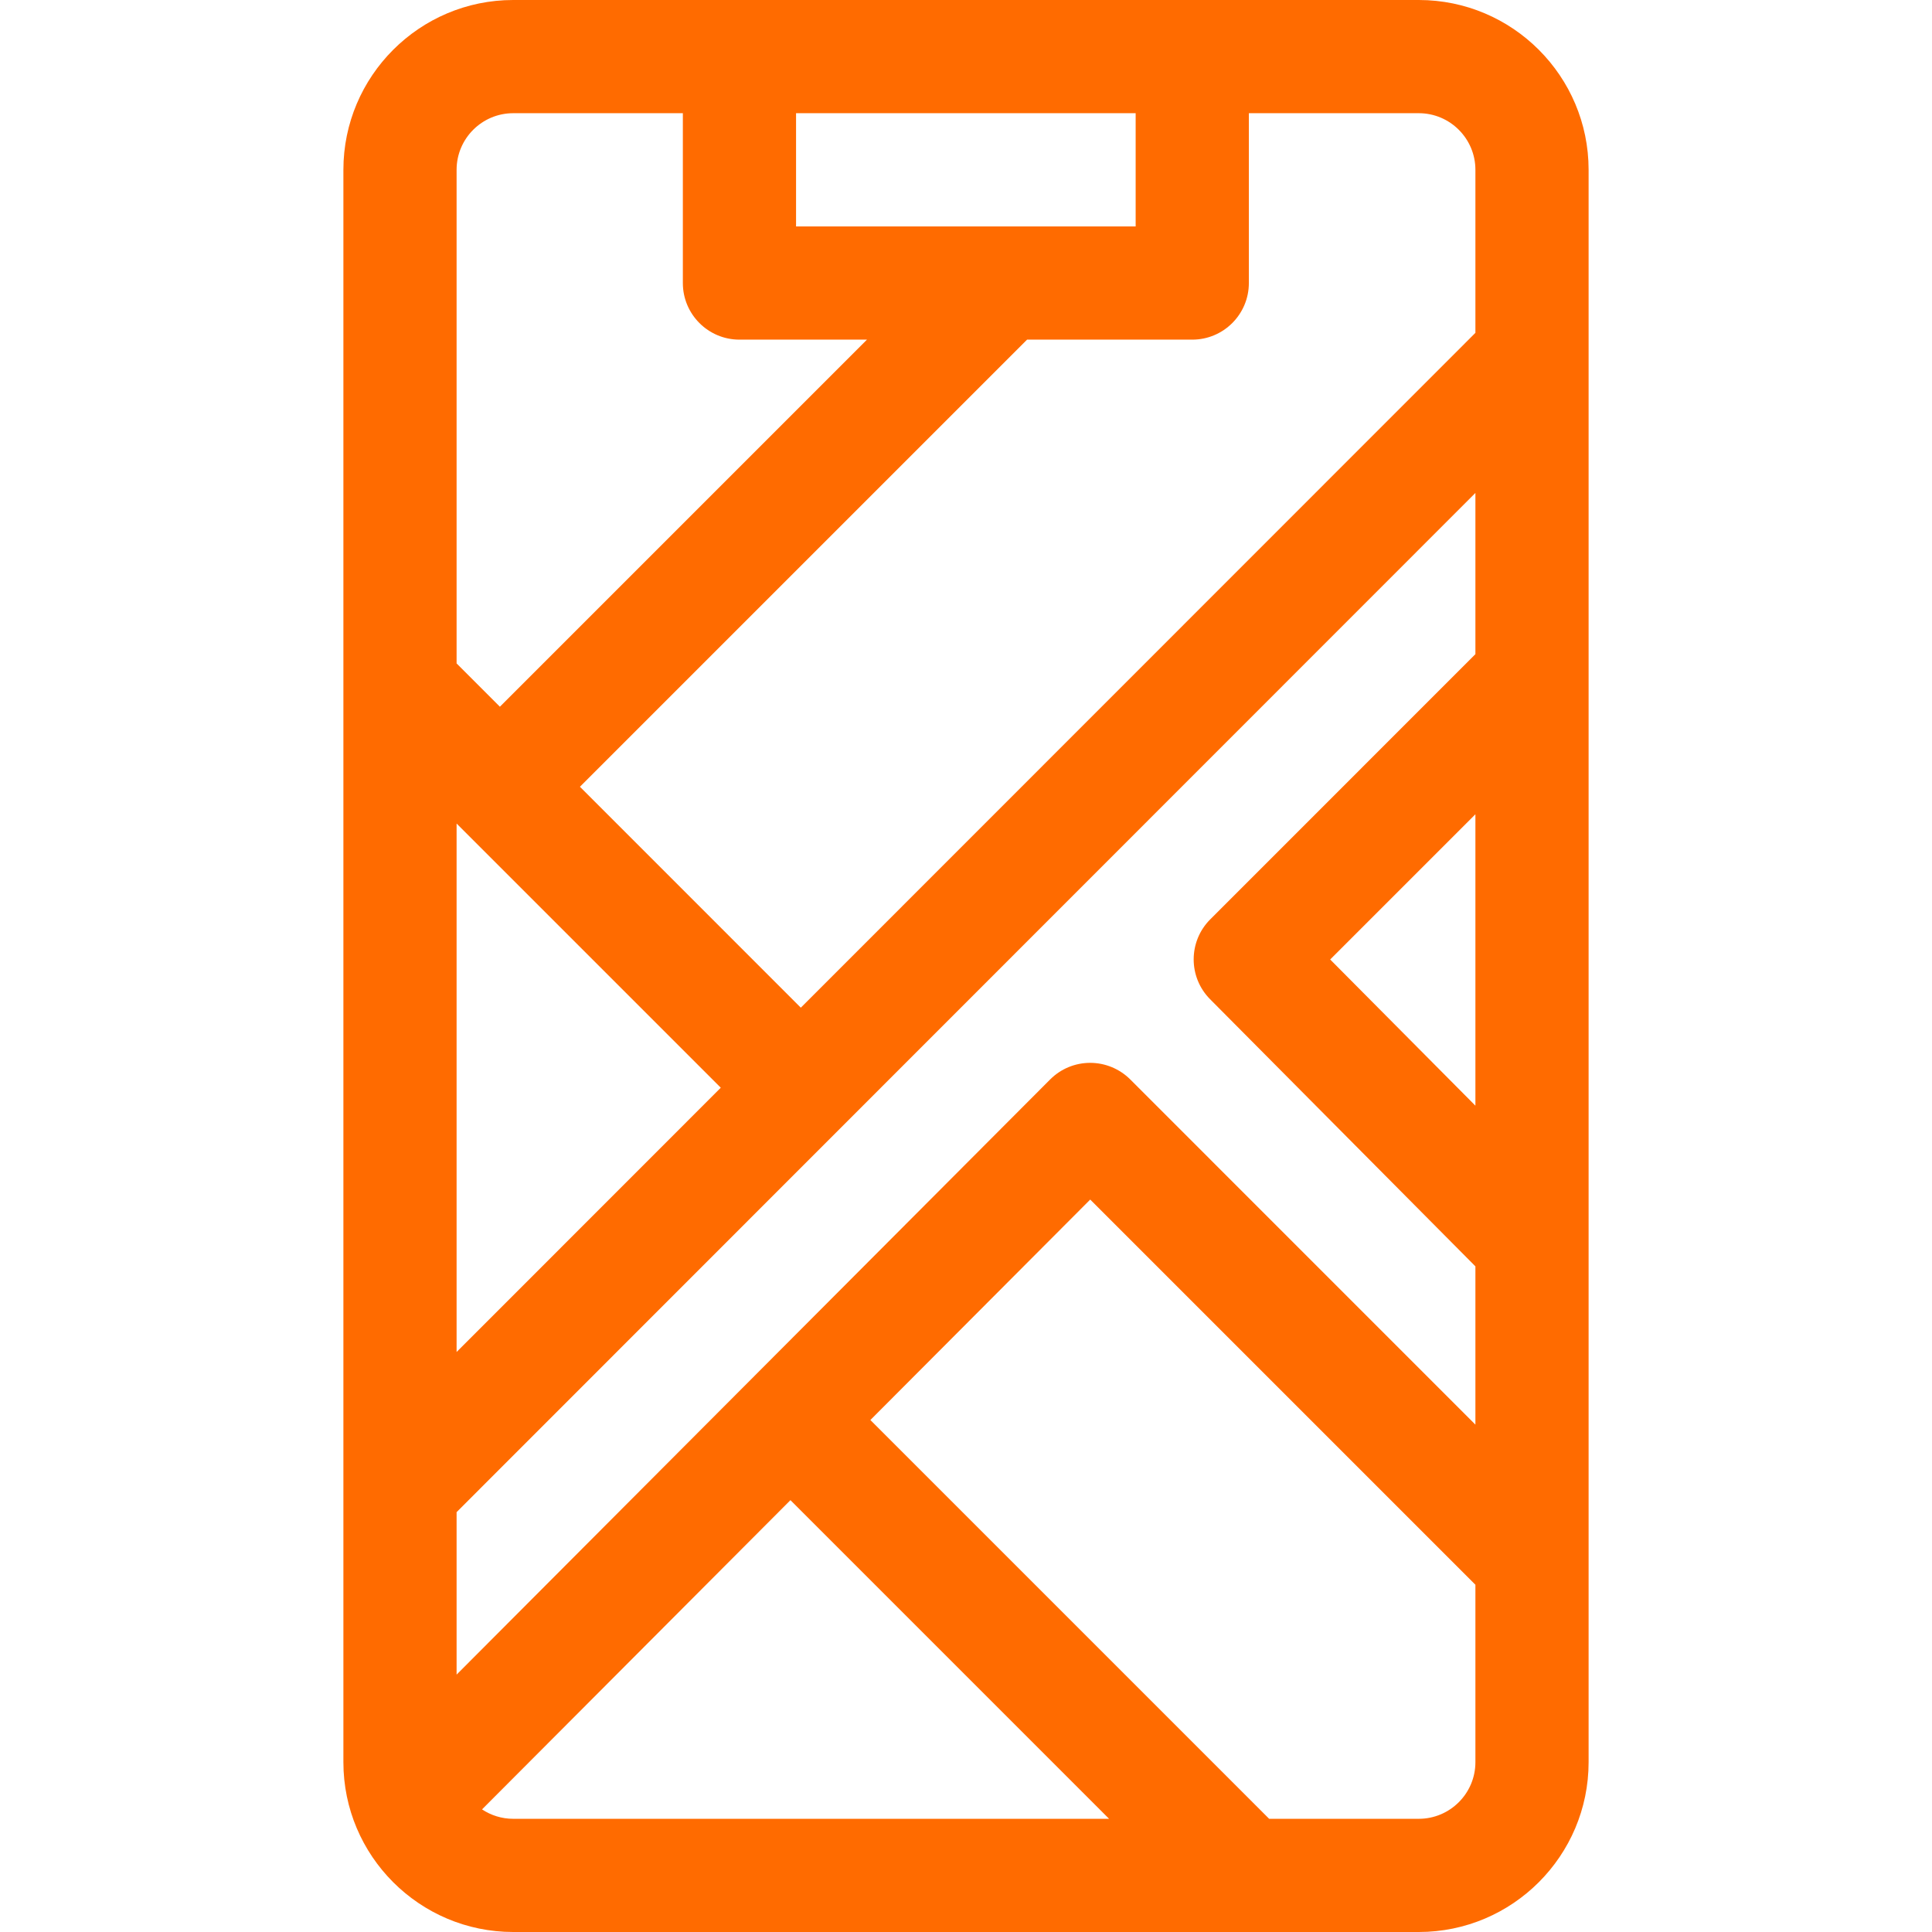 <svg width="54" height="54" viewBox="0 0 54 54" fill="none" xmlns="http://www.w3.org/2000/svg">
<g clip-path="url(#clip0_129_140)">
<path d="M39.656 0H14.344C11.727 0 9.598 2.129 9.598 4.746V49.254C9.598 51.871 11.727 54 14.344 54H39.656C42.273 54 44.402 51.871 44.402 49.254V4.746C44.402 2.129 42.273 0 39.656 0ZM12.762 46.806V42.265L41.238 13.778V18.284L33.827 25.696C33.211 26.312 33.209 27.311 33.823 27.929L41.238 35.395V39.819L31.59 30.17C31.293 29.874 30.89 29.707 30.471 29.707C30.471 29.707 30.47 29.707 30.47 29.707C30.05 29.707 29.647 29.874 29.351 30.172L12.762 46.806ZM20.146 30.402L12.762 37.789V23.018L20.146 30.402ZM41.238 30.904L37.179 26.818L41.238 22.759V30.904ZM41.238 4.746V9.303L22.383 28.165L16.209 21.99L28.707 9.493H33.324C34.197 9.493 34.906 8.784 34.906 7.911V3.164H39.656C40.528 3.164 41.238 3.874 41.238 4.746ZM22.25 3.164H31.742V6.329H22.25V3.164ZM14.344 3.164H19.086V7.911C19.086 8.784 19.794 9.493 20.668 9.493H24.232L13.972 19.753L12.762 18.543V4.746C12.762 3.874 13.472 3.164 14.344 3.164ZM13.473 50.573L22.093 41.93L30.999 50.836H14.344C14.022 50.836 13.723 50.739 13.473 50.573ZM39.656 50.836H35.473L24.327 39.69L30.472 33.528L41.238 44.294V49.254C41.238 50.126 40.528 50.836 39.656 50.836Z" fill="#FF6B00"/>
</g>
<defs>
<clipPath id="clip0_129_140">
<rect width="54" height="54" fill="white"/>
</clipPath>
</defs>
</svg>
